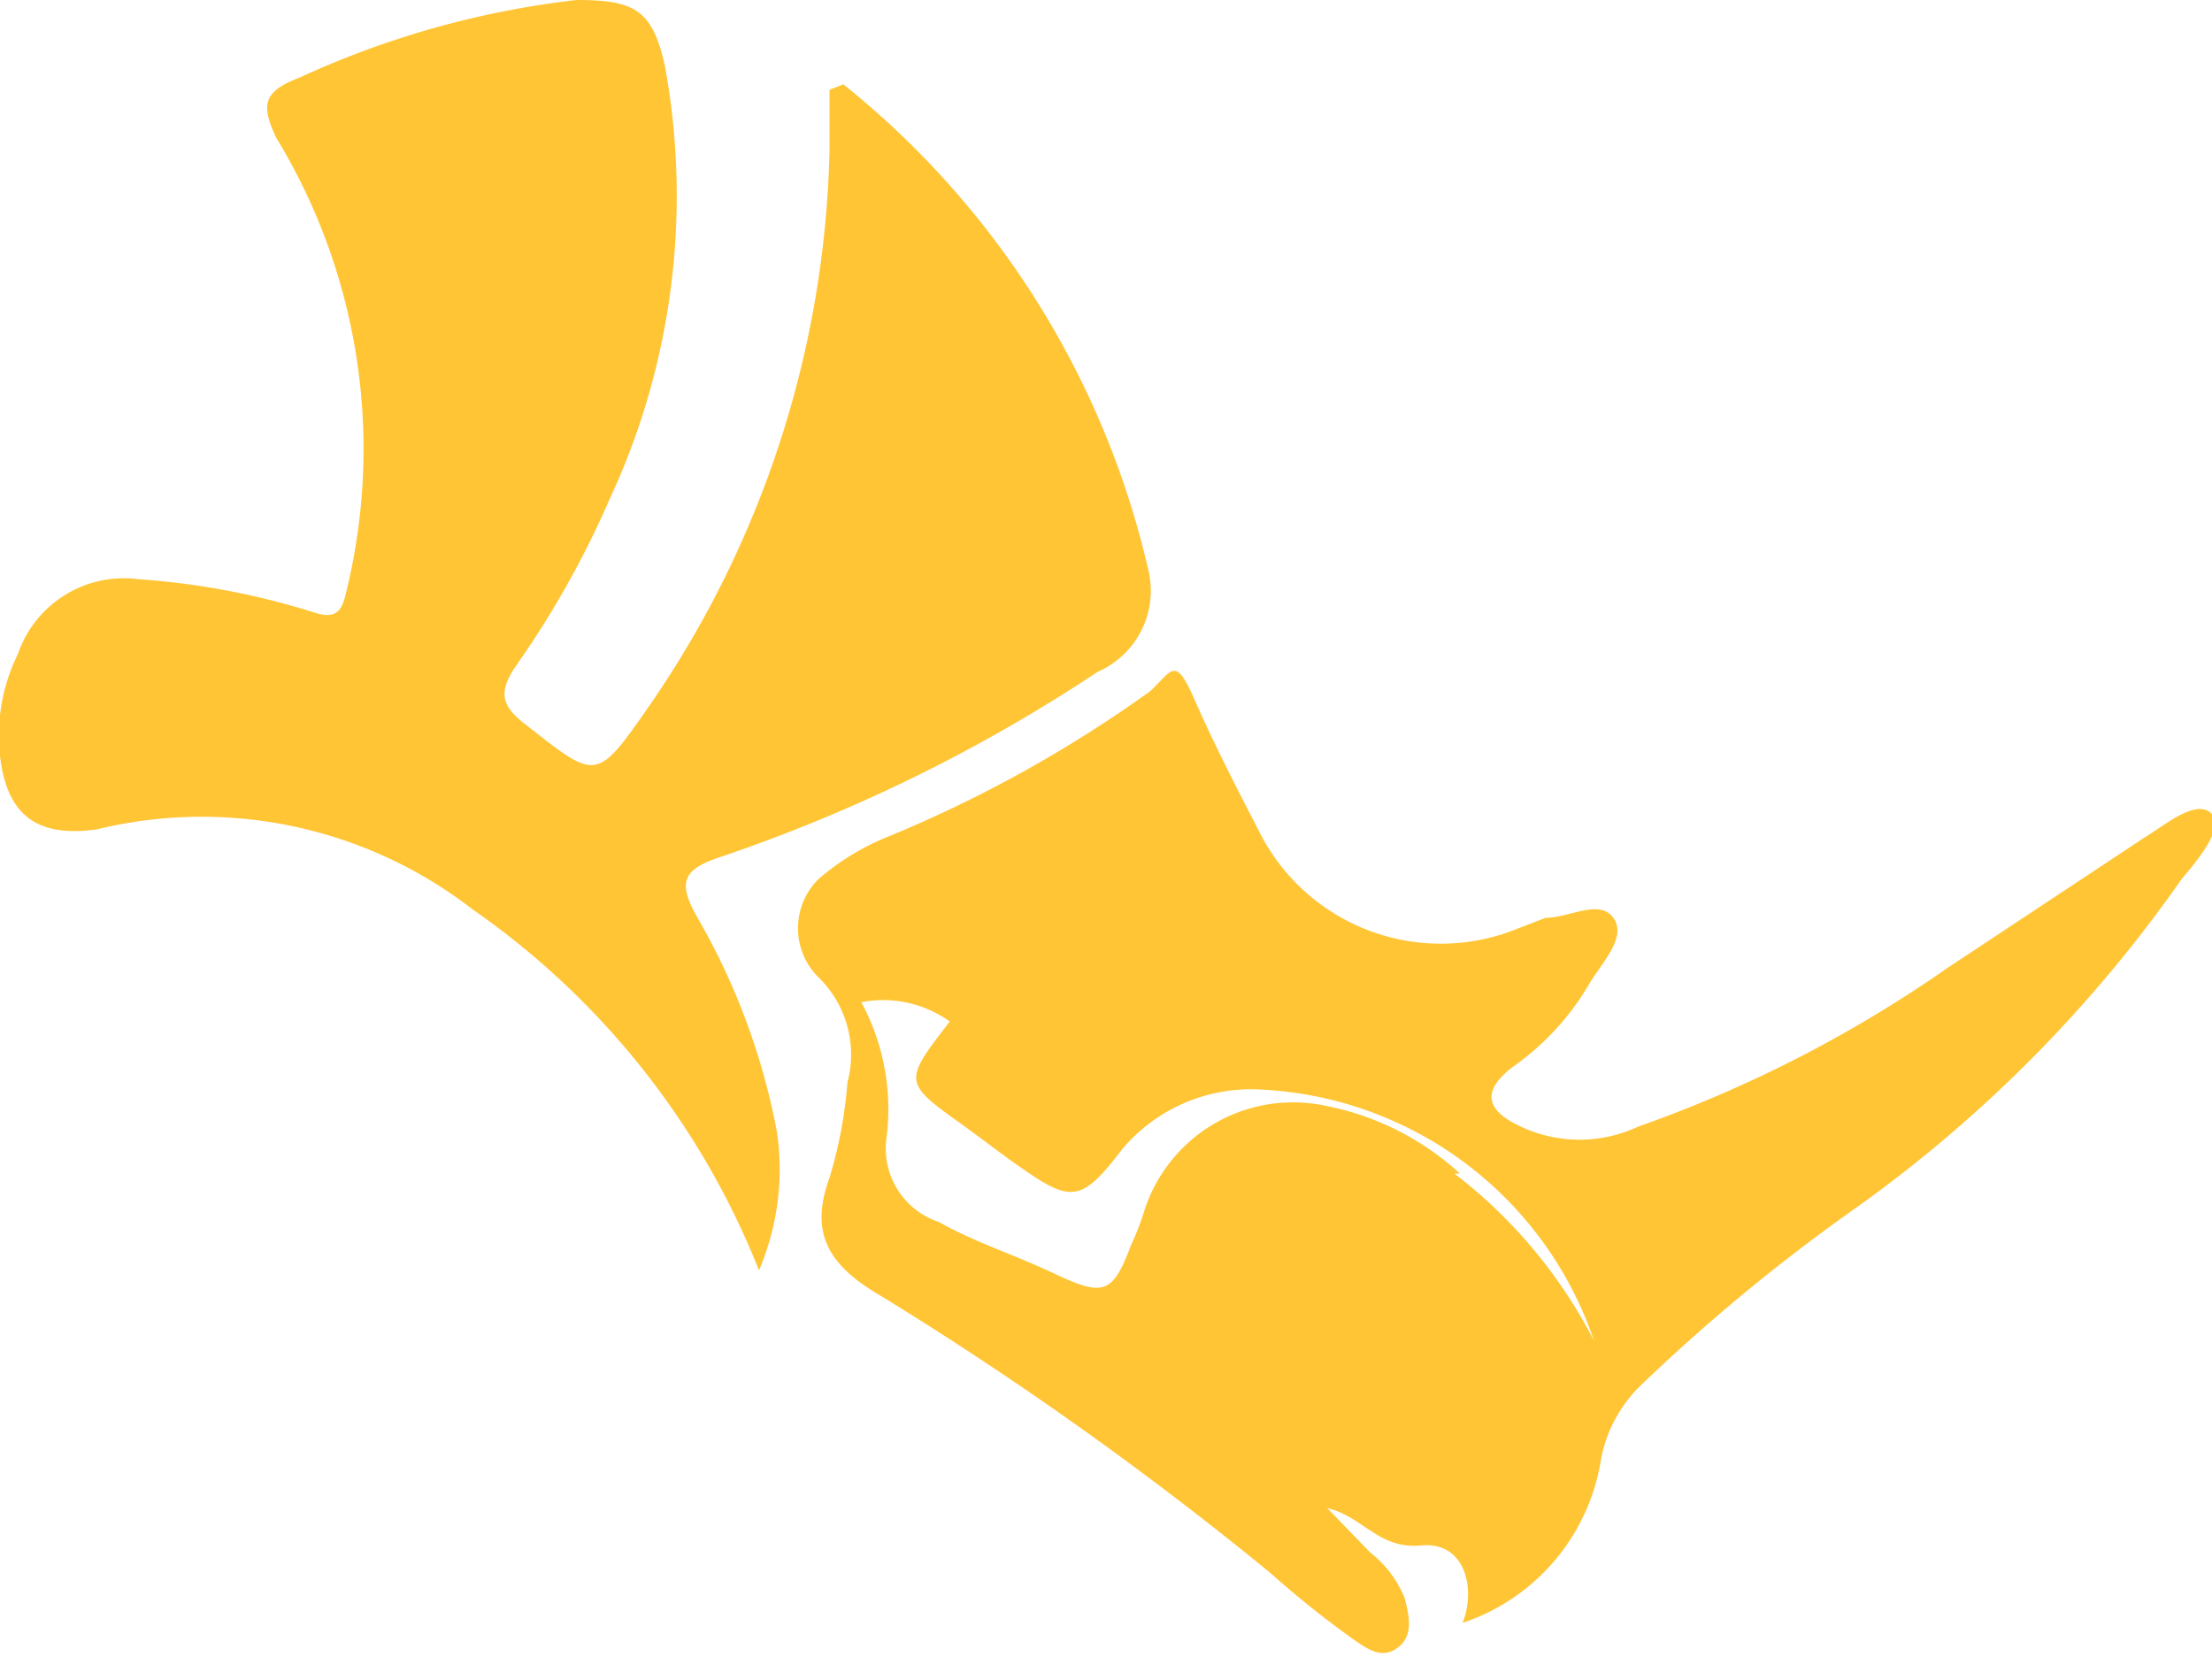 <svg xmlns="http://www.w3.org/2000/svg" viewBox="0 0 16 11.99">><g id="Layer_2" data-name="Layer 2"><g id="Layer_1-2" data-name="Layer 1" fill="#ffc534"><path d="M6.1.61A6.31,6.31,0,0,1,8.31,4.14a.64.64,0,0,1-.37.72A11.73,11.73,0,0,1,5.21,6.2c-.27.09-.31.18-.17.43a4.9,4.9,0,0,1,.58,1.56,1.86,1.86,0,0,1-.13,1A5.77,5.77,0,0,0,3.42,6.58,3.2,3.2,0,0,0,.7,6C.27,6.06.05,5.9,0,5.47a1.34,1.34,0,0,1,.13-.74A.81.81,0,0,1,1,4.19a5.48,5.48,0,0,1,1.27.24c.15.05.2,0,.23-.13A4.33,4.33,0,0,0,2,1C1.88.75,1.91.66,2.17.56a6.56,6.56,0,0,1,2-.56c.42,0,.55.07.64.48a5.2,5.2,0,0,1-.4,3.13,6.83,6.83,0,0,1-.68,1.21c-.13.19-.1.29.07.42.51.4.51.42.88-.11A7.35,7.35,0,0,0,6,1.09c0-.15,0-.3,0-.44Z"/><path class="cls-1" d="M16,5.89c-.11-.12-.34.08-.49.17L14.09,7a9.31,9.31,0,0,1-2.24,1.15,1,1,0,0,1-.85,0c-.26-.12-.28-.26-.06-.43a1.91,1.91,0,0,0,.56-.61c.09-.15.27-.33.17-.47s-.32,0-.49,0l-.26.1A1.47,1.47,0,0,1,9.1,6c-.16-.31-.32-.62-.46-.94S8.48,4.85,8.32,5A9.33,9.33,0,0,1,6.43,6.05a1.79,1.79,0,0,0-.51.31.5.5,0,0,0,0,.71.78.78,0,0,1,.21.76A3.22,3.22,0,0,1,6,8.52c-.15.41,0,.64.38.86a25.37,25.37,0,0,1,2.81,2,7,7,0,0,0,.6.48c.09.06.2.15.32.06s.08-.24.05-.36a.81.81,0,0,0-.25-.33l-.31-.32c.26.06.37.3.68.27s.4.3.3.56a1.49,1.49,0,0,0,1-1.18,1,1,0,0,1,.28-.53,13.33,13.33,0,0,1,1.59-1.31,9.85,9.85,0,0,0,2.33-2.36C15.88,6.24,16.09,6,16,5.89Zm-5.44,2.6A2,2,0,0,0,9.59,8a1.13,1.13,0,0,0-1.31.75,2,2,0,0,1-.1.26c-.13.35-.2.37-.54.21S7.08,9,6.79,8.84a.56.56,0,0,1-.38-.59,1.63,1.63,0,0,0-.18-1,.83.83,0,0,1,.64.14c-.34.44-.34.44.11.76l.31.23c.45.32.51.35.83-.07a1.22,1.22,0,0,1,.94-.43A2.68,2.68,0,0,1,11.53,9.7,3.58,3.58,0,0,0,10.52,8.49Z"/></g></g></svg>